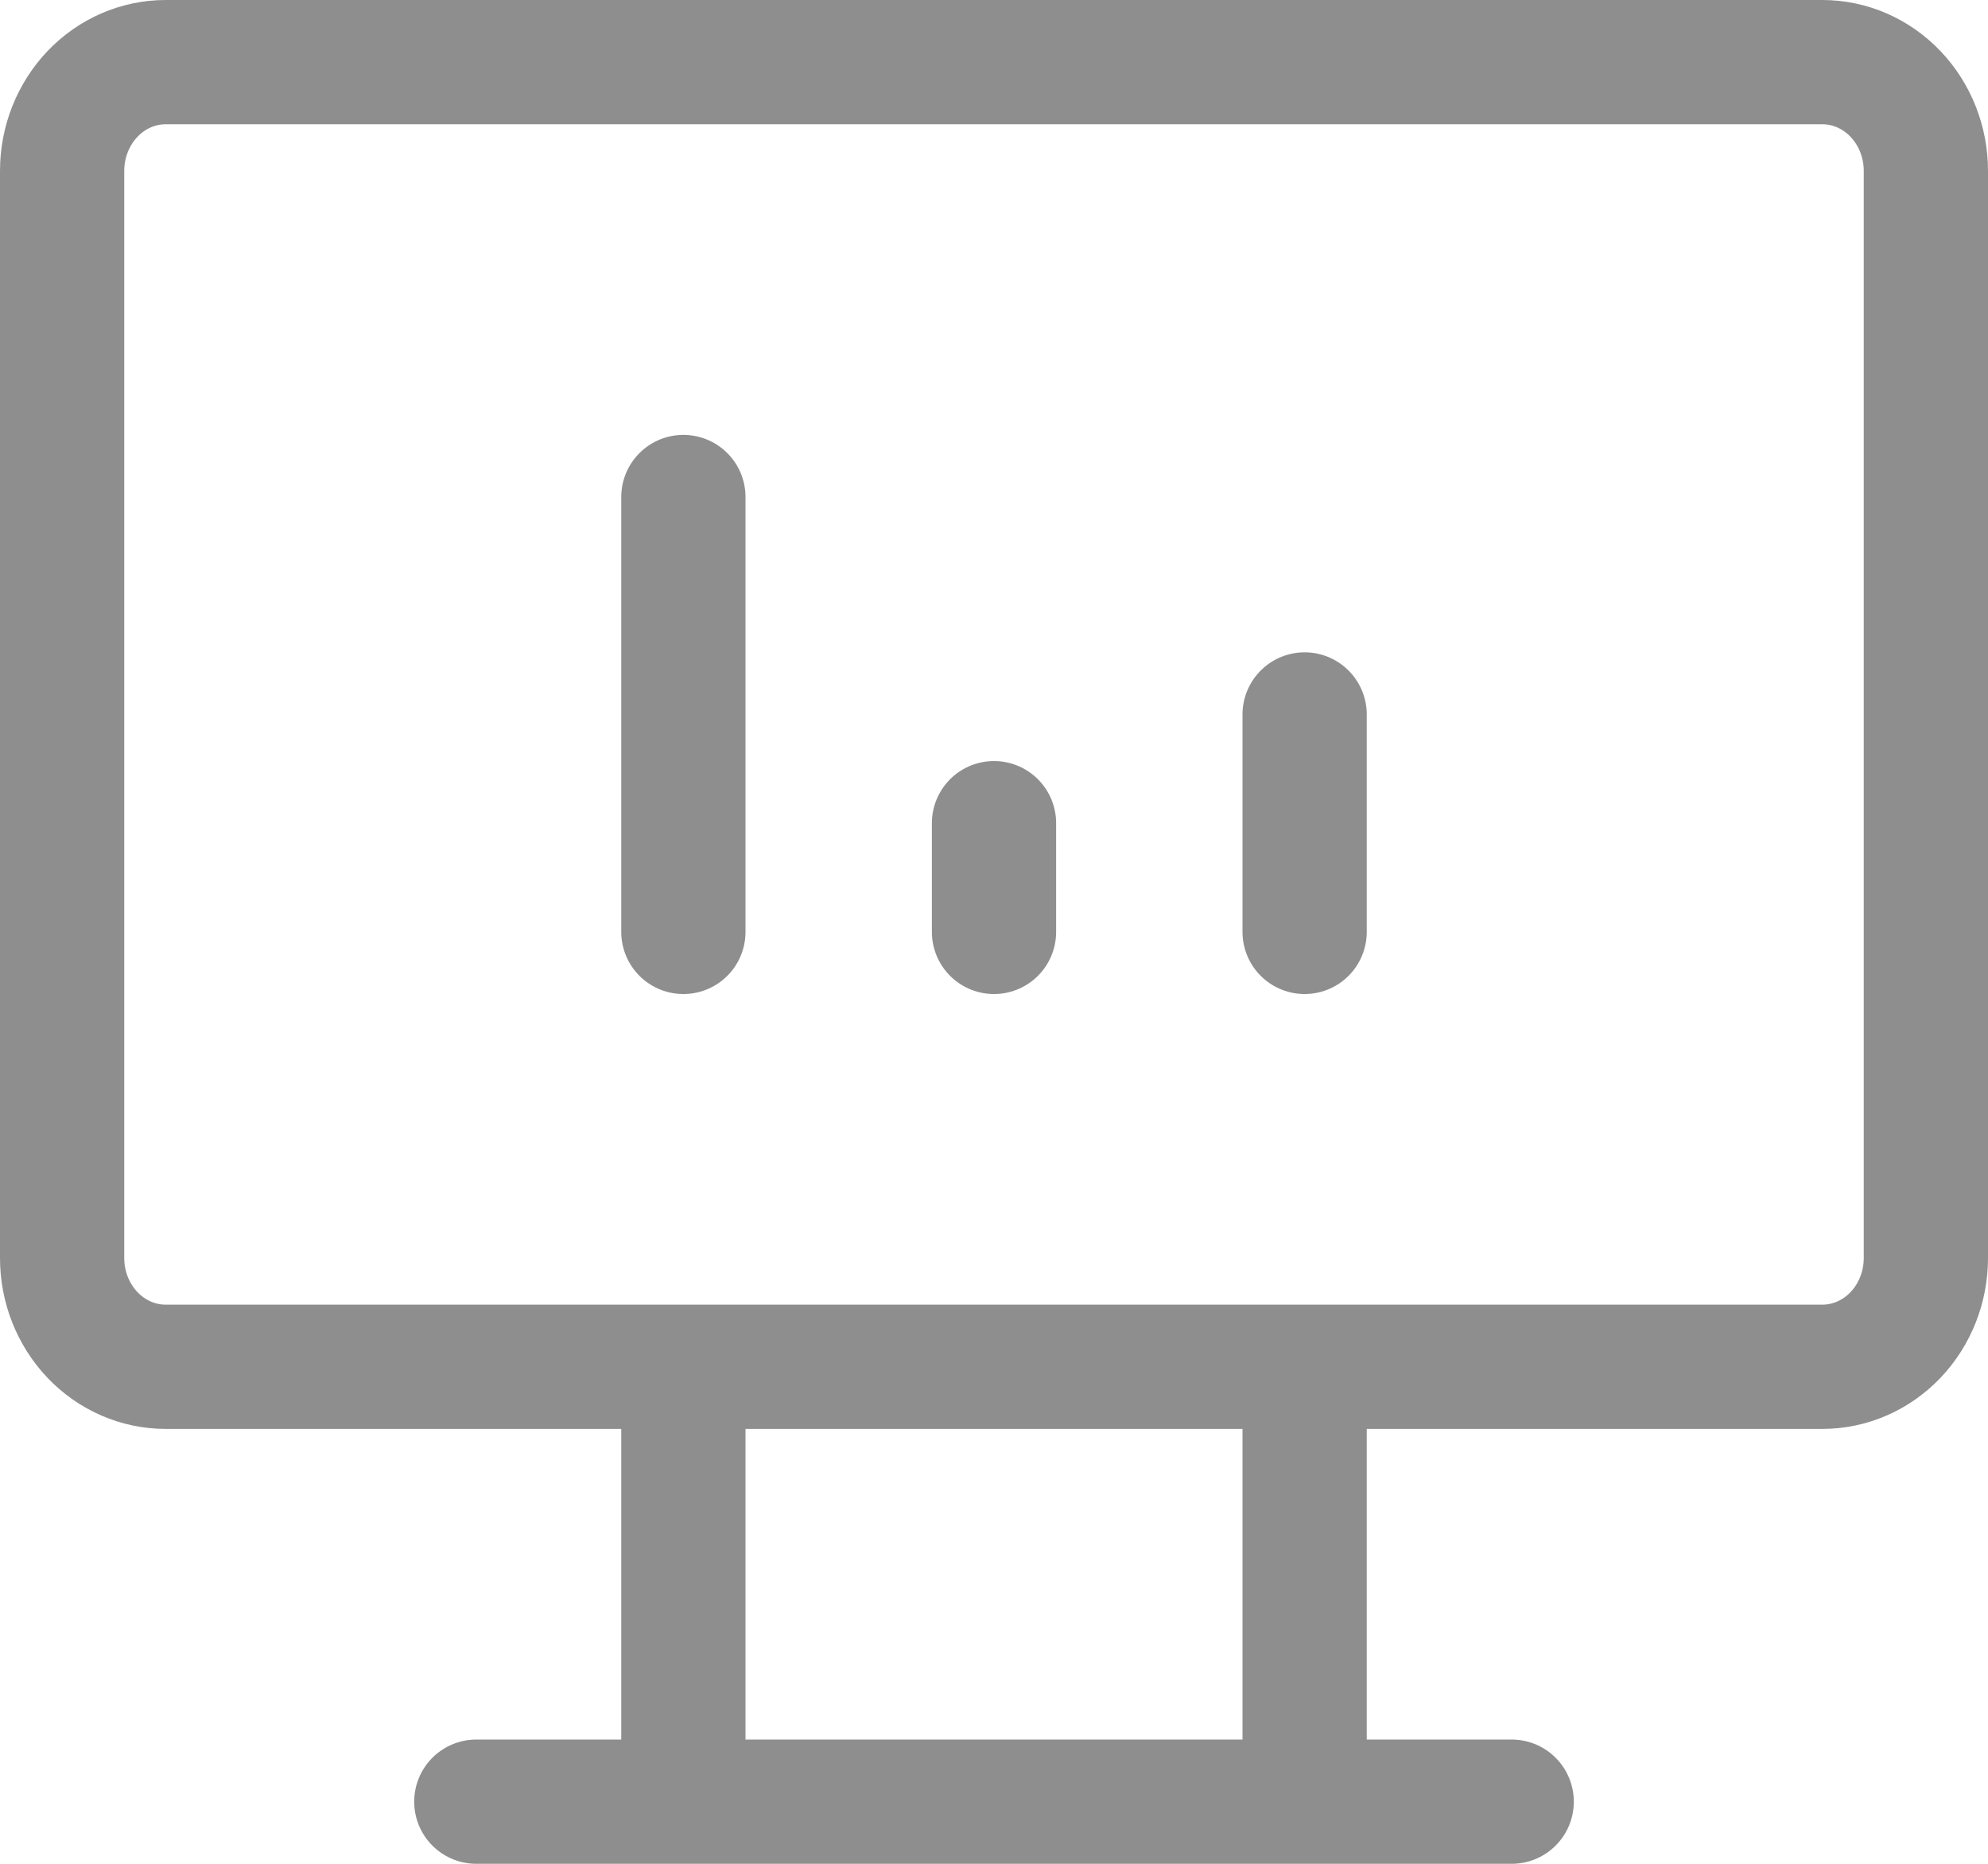 <svg width="32" height="30" viewBox="0 0 32 30" fill="none" xmlns="http://www.w3.org/2000/svg">
<path d="M7.667 29H24.333M11 22V29M21 22V29M11 15V8M16 15V13.25M21 15V11.5M1 2.75C1 2.286 1.176 1.841 1.488 1.513C1.801 1.184 2.225 1 2.667 1H29.333C29.775 1 30.199 1.184 30.512 1.513C30.824 1.841 31 2.286 31 2.75V20.25C31 20.714 30.824 21.159 30.512 21.487C30.199 21.816 29.775 22 29.333 22H2.667C2.225 22 1.801 21.816 1.488 21.487C1.176 21.159 1 20.714 1 20.25V2.75Z" stroke="#1E1E1E" stroke-opacity="0.5" stroke-width="2" stroke-linecap="round" stroke-linejoin="round"/>
</svg>
